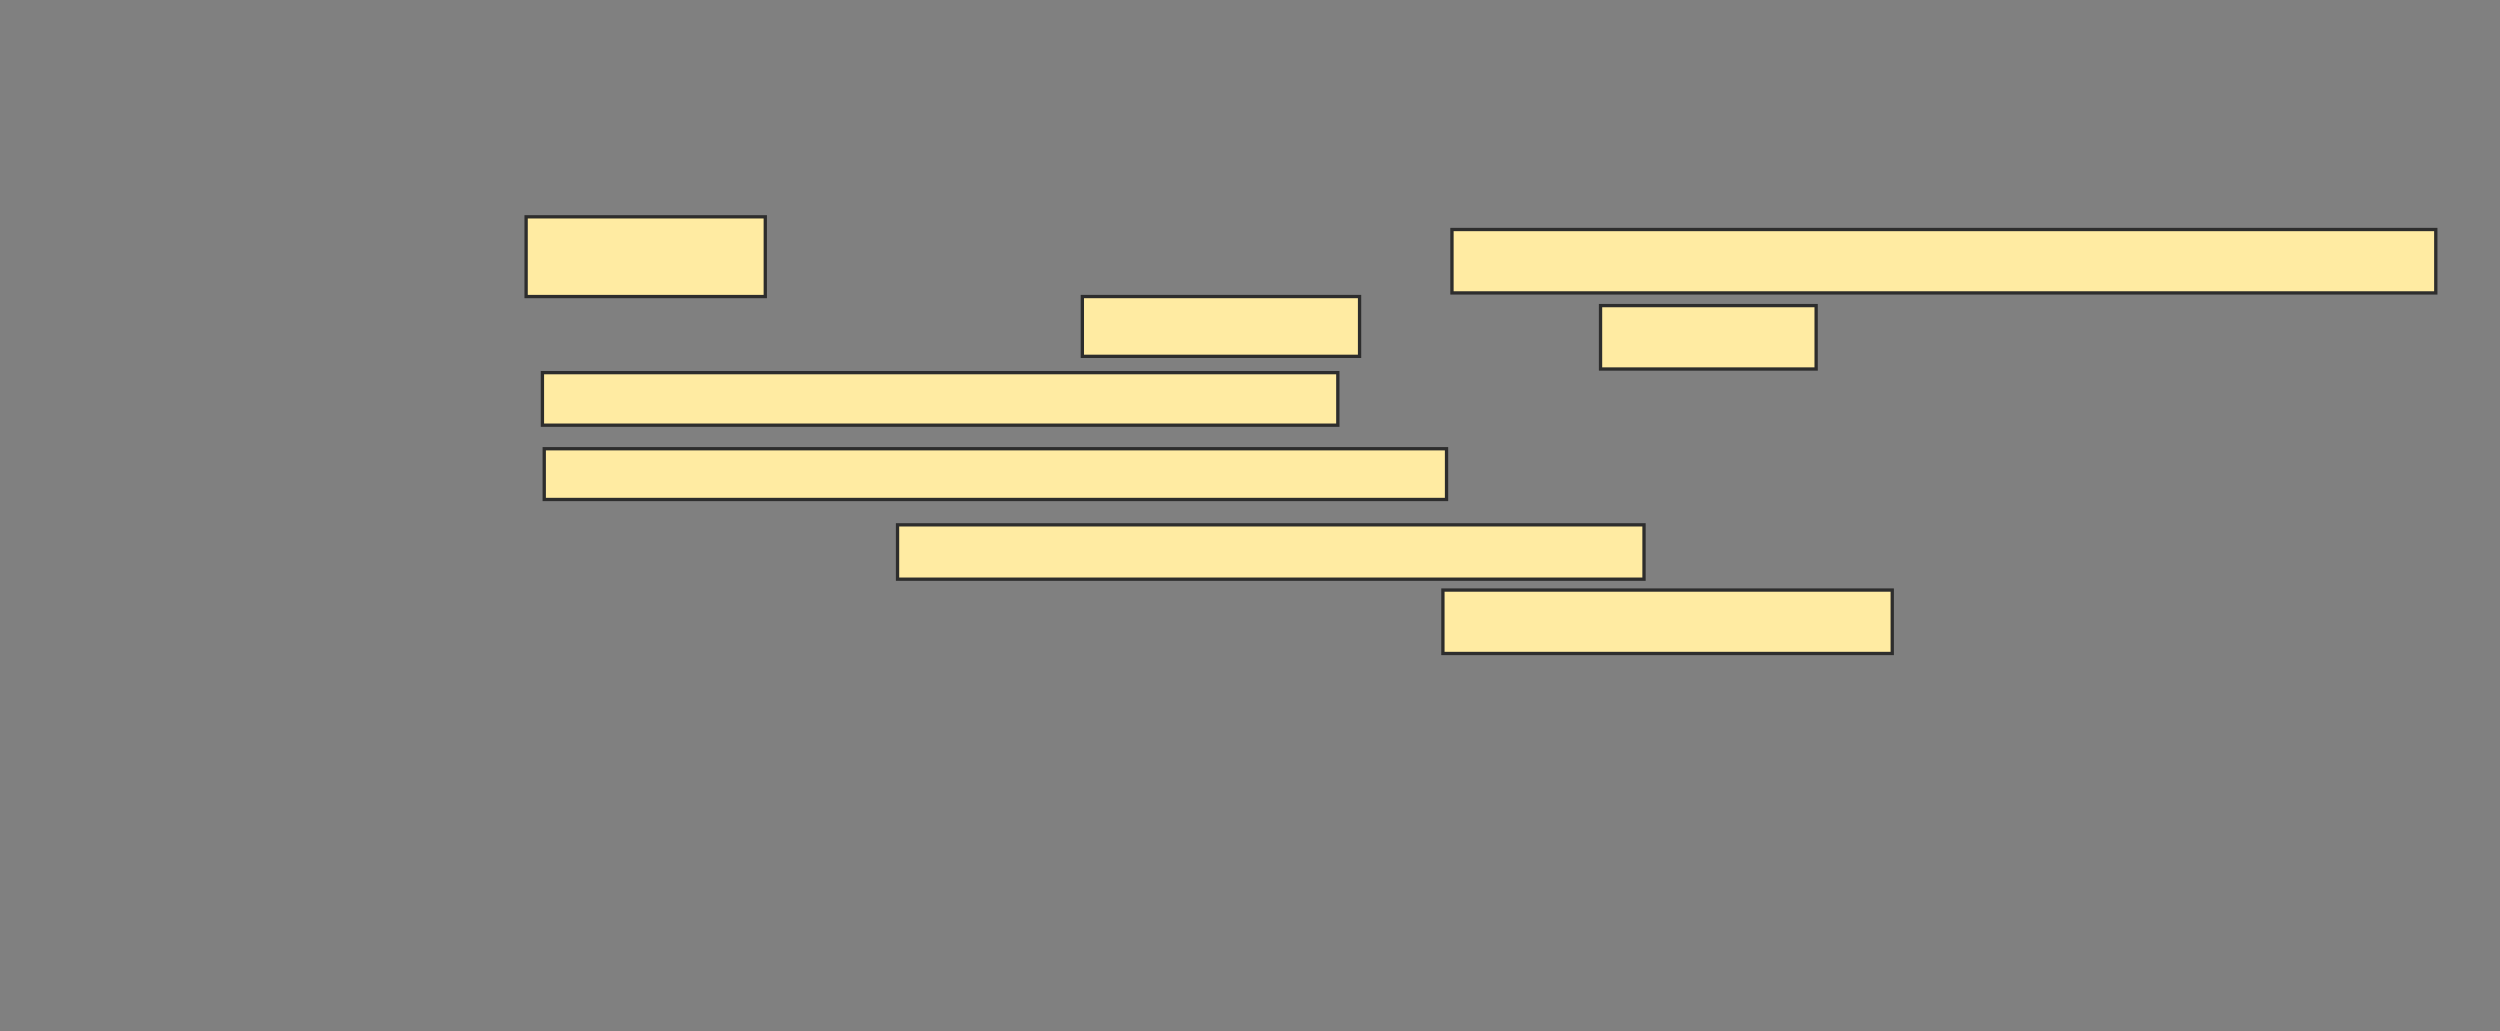 <svg xmlns="http://www.w3.org/2000/svg" width="754" height="311">
 <rect width="100%" height="100%" fill="#808080" stroke="none"/>
 <!-- Created with Image Occlusion Enhanced -->
 <g>
  <title>Labels</title>
 </g>
 <g>
  <title>Masks</title>
  <g id="172349980d85453dbe54ece2d98da765-ao-1">
   <rect height="24.044" width="72.131" y="65.393" x="158.678" stroke="#2D2D2D" fill="#FFEBA2"/>
   <rect height="19.126" width="296.721" y="69.219" x="437.913" stroke="#2D2D2D" fill="#FFEBA2"/>
   <rect height="18.033" width="83.607" y="89.437" x="326.437" stroke="#2D2D2D" fill="#FFEBA2"/>
   <rect height="19.126" width="65.027" y="92.169" x="482.721" stroke="#2D2D2D" fill="#FFEBA2"/>
   <rect height="15.847" width="239.891" y="112.388" x="163.596" stroke="#2D2D2D" fill="#FFEBA2"/>
   <rect height="15.301" width="272.131" y="135.339" x="164.142" stroke="#2D2D2D" fill="#FFEBA2"/>
   <rect height="16.393" width="225.137" y="158.29" x="270.699" stroke="#2D2D2D" fill="#FFEBA2"/>
   <rect height="19.126" width="135.519" y="177.962" x="435.18" stroke="#2D2D2D" fill="#FFEBA2"/>
  </g>
  
 </g>
</svg>
